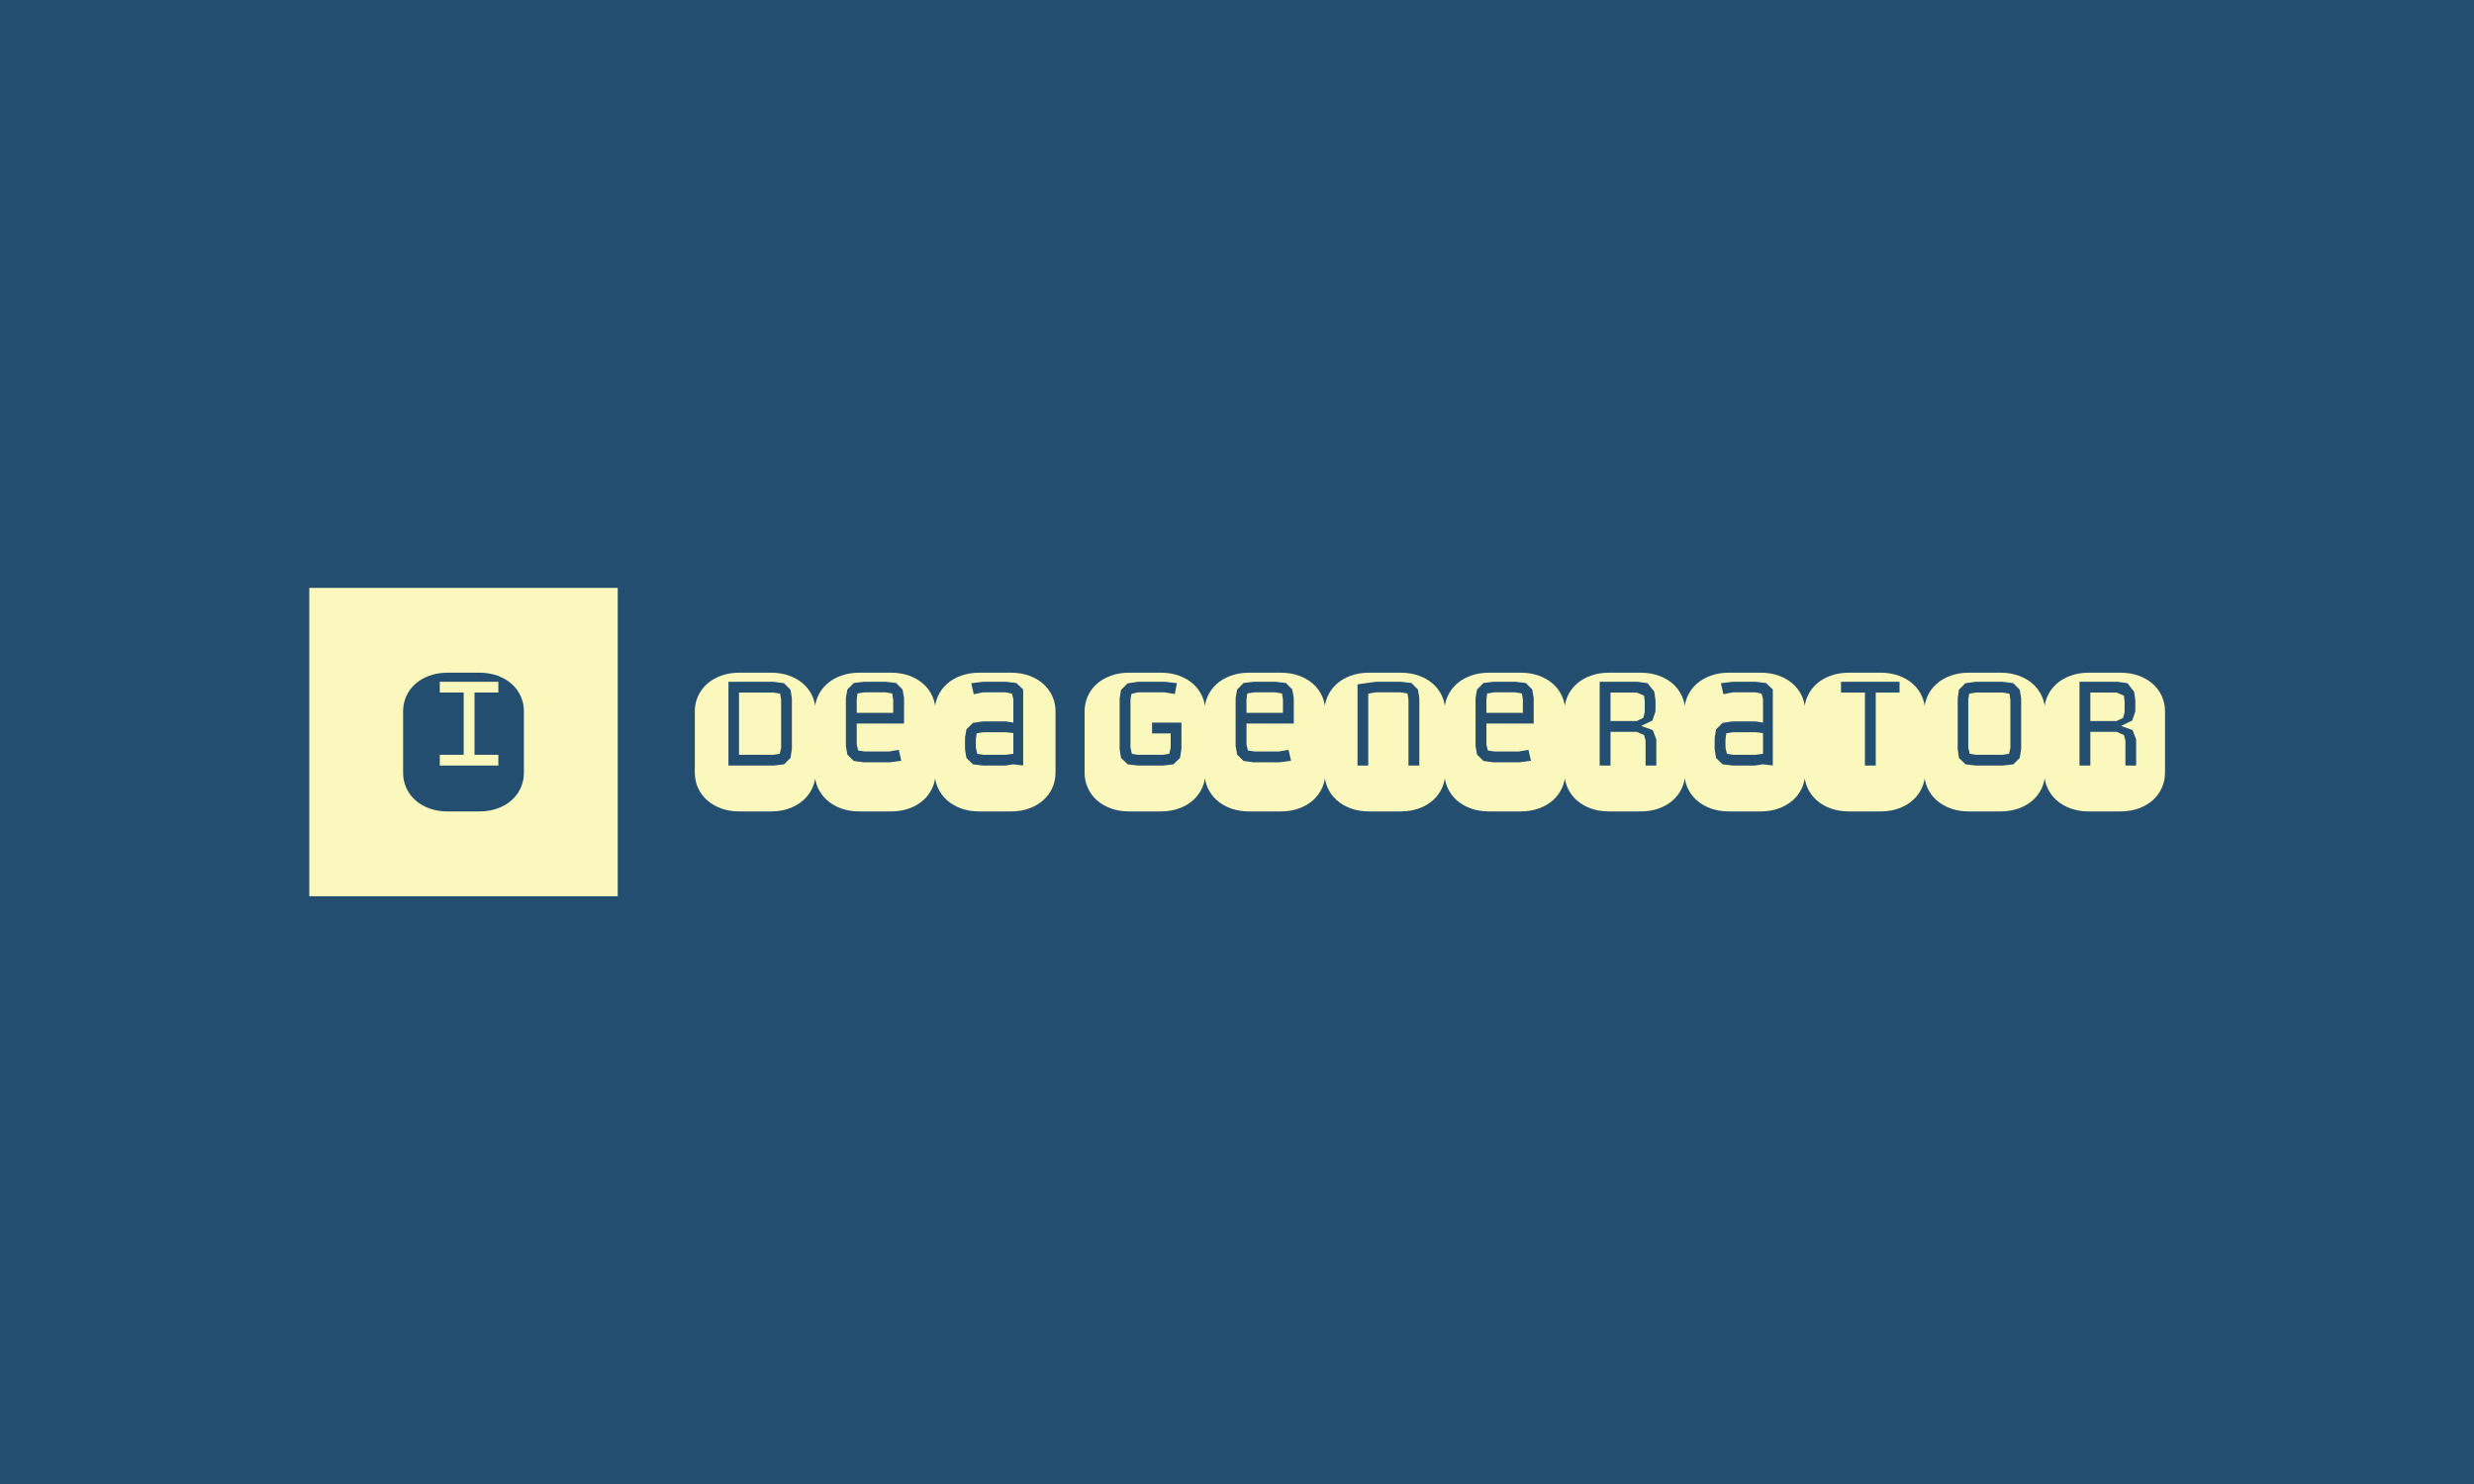 <svg xmlns="http://www.w3.org/2000/svg" version="1.1" xmlns:xlink="http://www.w3.org/1999/xlink" xmlns:svgjs="http://svgjs.dev/svgjs" width="100%" height="100%" viewBox="0 0 1000 600"><rect width="1000" height="600" x="0" y="0" fill="#234e70"/><g><rect width="333.333" height="333.333" y="356.487" fill="#fbf8be" transform="matrix(0.374,0,0,0.374,0,104.364)" x="334.265"/><path d="M501.134 536.952L475.314 536.952L475.314 548.538L538.603 548.538L538.603 536.952L512.845 536.952L512.845 469.613L538.603 469.613L538.603 457.996L475.314 457.996L475.314 469.613L501.134 469.613L501.134 536.952ZM484.066 448.154L517.797 448.154Q528.854 448.154 537.824 451.424Q546.794 454.726 553.086 460.394Q559.408 466.094 562.803 473.694Q566.198 481.324 566.198 489.858L566.198 489.858L566.198 556.449Q566.198 564.983 562.803 572.583Q559.408 580.182 553.086 585.882Q546.794 591.582 537.824 594.883Q528.854 598.154 517.797 598.154L517.797 598.154L484.066 598.154Q473.009 598.154 464.008 594.883Q455.038 591.582 448.746 585.882Q442.455 580.182 439.06 572.583Q435.665 564.983 435.665 556.449L435.665 556.449L435.665 489.858Q435.665 481.324 439.06 473.694Q442.455 466.094 448.746 460.394Q455.038 454.726 464.008 451.424Q473.009 448.154 484.066 448.154L484.066 448.154Z " fill="#234e70" transform="matrix(0.374,0,0,0.374,0,104.364)"/><path d="M799.333 448.154L833.064 448.154Q844.121 448.154 853.091 451.424Q862.061 454.726 868.353 460.394Q874.675 466.094 878.07 473.694Q881.465 481.324 881.465 489.858L881.465 489.858L881.465 556.449Q881.465 564.983 878.07 572.583Q874.675 580.182 868.353 585.882Q862.061 591.582 853.091 594.883Q844.121 598.154 833.064 598.154L833.064 598.154L799.333 598.154Q788.276 598.154 779.275 594.883Q770.304 591.582 764.013 585.882Q757.721 580.182 754.326 572.583Q750.931 564.983 750.931 556.449L750.931 556.449L750.931 489.858Q750.931 481.324 754.326 473.694Q757.721 466.094 764.013 460.394Q770.304 454.726 779.275 451.424Q788.276 448.154 799.333 448.154L799.333 448.154ZM855.832 530.909L855.832 475.749L854.306 466.53L847.391 459.522L836.116 457.996L787.279 457.996L787.279 548.538L836.116 548.538L847.391 547.23L854.306 540.346L855.832 530.909ZM844.214 529.726L842.688 535.861L835.462 536.952L798.679 536.952L798.679 469.613L835.462 469.613L843.124 470.797L844.214 477.275L844.214 529.726ZM928.963 448.154L962.694 448.154Q973.751 448.154 982.753 451.424Q991.723 454.726 998.014 460.394Q1004.306 466.094 1007.701 473.694Q1011.096 481.324 1011.096 489.858L1011.096 489.858L1011.096 556.449Q1011.096 564.983 1007.701 572.583Q1004.306 580.182 998.014 585.882Q991.723 591.582 982.753 594.883Q973.751 598.154 962.694 598.154L962.694 598.154L928.963 598.154Q917.906 598.154 908.936 594.883Q899.966 591.582 893.674 585.882Q887.352 580.182 883.957 572.583Q880.562 564.983 880.562 556.449L880.562 556.449L880.562 489.858Q880.562 481.324 883.957 473.694Q887.352 466.094 893.674 460.394Q899.966 454.726 908.936 451.424Q917.906 448.154 928.963 448.154L928.963 448.154ZM977.053 503.096L977.053 475.5L975.402 466.312L968.488 459.304L957.431 457.996L933.697 457.996L922.734 459.304L915.819 466.312L914.2 475.5L914.2 527.514L915.819 536.733L922.734 543.617L933.697 545.05L961.262 545.05L974.094 543.399L971.353 531.563L961.044 533.339L934.445 533.339L927.437 532.248L925.911 525.677L925.911 503.096L977.053 503.096ZM965.342 491.603L925.911 491.603L925.911 476.839L926.783 470.579L934.445 469.395L956.777 469.395L964.221 470.579L965.342 477.057L965.342 491.603ZM1094.972 547.23L1105.811 548.444L1105.811 523.465L1105.811 475.5L1105.811 466.312L1098.367 459.304L1087.404 457.996L1062.456 457.996L1049.655 459.522L1052.364 471.451L1062.674 469.395L1087.092 469.395L1093.664 470.797L1095.19 476.621L1095.19 502.13L1087.404 500.822L1062.456 500.822L1051.492 502.442L1044.484 509.356L1042.958 518.326L1042.958 531.127L1044.484 540.346L1051.492 547.23L1062.456 548.538L1086.438 548.538L1094.972 547.23ZM1095.19 529.944L1095.19 535.861L1086.656 536.952L1063.11 536.952L1056.226 535.861L1054.669 529.29L1054.669 519.852L1055.541 513.623L1063.11 512.533L1086.874 512.533L1095.19 513.405L1095.19 529.944ZM1058.625 448.154L1092.356 448.154Q1103.413 448.154 1112.383 451.424Q1121.353 454.726 1127.645 460.394Q1133.967 466.094 1137.362 473.694Q1140.757 481.324 1140.757 489.858L1140.757 489.858L1140.757 556.449Q1140.757 564.983 1137.362 572.583Q1133.967 580.182 1127.645 585.882Q1121.353 591.582 1112.383 594.883Q1103.413 598.154 1092.356 598.154L1092.356 598.154L1058.625 598.154Q1047.568 598.154 1038.566 594.883Q1029.596 591.582 1023.305 585.882Q1017.013 580.182 1013.618 572.583Q1010.223 564.983 1010.223 556.449L1010.223 556.449L1010.223 489.858Q1010.223 481.324 1013.618 473.694Q1017.013 466.094 1023.305 460.394Q1029.596 454.726 1038.566 451.424Q1047.568 448.154 1058.625 448.154L1058.625 448.154ZM1222.858 471.015L1229.991 469.395L1258.458 469.395L1269.733 471.233L1271.914 459.522L1259.206 457.996L1229.773 457.996L1218.591 459.74L1211.583 466.748L1210.057 475.967L1210.057 530.909L1211.583 540.346L1218.809 547.23L1229.773 548.538L1257.15 548.538L1268.207 547.23L1275.309 540.346L1276.835 530.909L1276.835 502.13L1245.097 502.13L1245.097 513.841L1265.248 513.841L1265.248 529.29Q1264.688 531.034 1264.47 532.56Q1264.252 534.086 1263.722 535.861L1263.722 535.861L1256.496 536.952L1229.991 536.952L1223.294 535.861L1221.768 528.854L1221.768 477.057L1222.858 471.015ZM1220.554 448.154L1254.285 448.154Q1265.342 448.154 1274.343 451.424Q1283.313 454.726 1289.605 460.394Q1295.896 466.094 1299.291 473.694Q1302.686 481.324 1302.686 489.858L1302.686 489.858L1302.686 556.449Q1302.686 564.983 1299.291 572.583Q1295.896 580.182 1289.605 585.882Q1283.313 591.582 1274.343 594.883Q1265.342 598.154 1254.285 598.154L1254.285 598.154L1220.554 598.154Q1209.497 598.154 1200.527 594.883Q1191.556 591.582 1185.265 585.882Q1178.973 580.182 1175.579 572.583Q1172.184 564.983 1172.184 556.449L1172.184 556.449L1172.184 489.858Q1172.184 481.324 1175.579 473.694Q1178.973 466.094 1185.265 460.394Q1191.556 454.726 1200.527 451.424Q1209.497 448.154 1220.554 448.154L1220.554 448.154ZM1350.215 448.154L1383.946 448.154Q1395.003 448.154 1403.973 451.424Q1412.944 454.726 1419.266 460.394Q1425.558 466.094 1428.953 473.694Q1432.348 481.324 1432.348 489.858L1432.348 489.858L1432.348 556.449Q1432.348 564.983 1428.953 572.583Q1425.558 580.182 1419.266 585.882Q1412.944 591.582 1403.973 594.883Q1395.003 598.154 1383.946 598.154L1383.946 598.154L1350.215 598.154Q1339.158 598.154 1330.188 594.883Q1321.187 591.582 1314.895 585.882Q1308.604 580.182 1305.209 572.583Q1301.814 564.983 1301.814 556.449L1301.814 556.449L1301.814 489.858Q1301.814 481.324 1305.209 473.694Q1308.604 466.094 1314.895 460.394Q1321.187 454.726 1330.188 451.424Q1339.158 448.154 1350.215 448.154L1350.215 448.154ZM1398.274 503.096L1398.274 475.5L1396.654 466.312L1389.74 459.304L1378.683 457.996L1354.918 457.996L1343.986 459.304L1337.071 466.312L1335.421 475.5L1335.421 527.514L1337.071 536.733L1343.986 543.617L1354.918 545.05L1382.514 545.05L1395.315 543.399L1392.605 531.563L1382.296 533.339L1355.697 533.339L1348.689 532.248L1347.163 525.677L1347.163 503.096L1398.274 503.096ZM1386.563 491.603L1347.163 491.603L1347.163 476.839L1348.035 470.579L1355.697 469.395L1378.029 469.395L1385.473 470.579L1386.563 477.057L1386.563 491.603ZM1533.946 548.538L1533.946 475.5L1532.42 466.312L1525.412 459.304L1514.231 457.996L1486.853 457.996L1467.169 460.737L1467.169 548.538L1478.755 548.538L1478.755 470.797L1487.321 469.395L1513.577 469.395L1521.145 470.579L1522.235 477.057L1522.235 548.538L1533.946 548.538ZM1479.846 448.154L1513.577 448.154Q1524.634 448.154 1533.635 451.424Q1542.605 454.726 1548.897 460.394Q1555.188 466.094 1558.583 473.694Q1561.978 481.324 1561.978 489.858L1561.978 489.858L1561.978 556.449Q1561.978 564.983 1558.583 572.583Q1555.188 580.182 1548.897 585.882Q1542.605 591.582 1533.635 594.883Q1524.634 598.154 1513.577 598.154L1513.577 598.154L1479.846 598.154Q1468.789 598.154 1459.819 594.883Q1450.848 591.582 1444.557 585.882Q1438.265 580.182 1434.87 572.583Q1431.476 564.983 1431.476 556.449L1431.476 556.449L1431.476 489.858Q1431.476 481.324 1434.87 473.694Q1438.265 466.094 1444.557 460.394Q1450.848 454.726 1459.819 451.424Q1468.789 448.154 1479.846 448.154L1479.846 448.154ZM1609.507 448.154L1643.238 448.154Q1654.295 448.154 1663.265 451.424Q1672.235 454.726 1678.558 460.394Q1684.85 466.094 1688.245 473.694Q1691.64 481.324 1691.64 489.858L1691.64 489.858L1691.64 556.449Q1691.64 564.983 1688.245 572.583Q1684.85 580.182 1678.558 585.882Q1672.235 591.582 1663.265 594.883Q1654.295 598.154 1643.238 598.154L1643.238 598.154L1609.507 598.154Q1598.45 598.154 1589.48 594.883Q1580.479 591.582 1574.187 585.882Q1567.896 580.182 1564.501 572.583Q1561.106 564.983 1561.106 556.449L1561.106 556.449L1561.106 489.858Q1561.106 481.324 1564.501 473.694Q1567.896 466.094 1574.187 460.394Q1580.479 454.726 1589.48 451.424Q1598.45 448.154 1609.507 448.154L1609.507 448.154ZM1657.566 503.096L1657.566 475.5L1655.946 466.312L1649.032 459.304L1637.975 457.996L1614.21 457.996L1603.278 459.304L1596.363 466.312L1594.713 475.5L1594.713 527.514L1596.363 536.733L1603.278 543.617L1614.21 545.05L1641.806 545.05L1654.607 543.399L1651.897 531.563L1641.588 533.339L1614.989 533.339L1607.981 532.248L1606.455 525.677L1606.455 503.096L1657.566 503.096ZM1645.855 491.603L1606.455 491.603L1606.455 476.839L1607.327 470.579L1614.989 469.395L1637.321 469.395L1644.765 470.579L1645.855 477.057L1645.855 491.603ZM1739.137 448.154L1772.869 448.154Q1783.926 448.154 1792.927 451.424Q1801.897 454.726 1808.189 460.394Q1814.48 466.094 1817.875 473.694Q1821.27 481.324 1821.27 489.858L1821.27 489.858L1821.27 556.449Q1821.27 564.983 1817.875 572.583Q1814.48 580.182 1808.189 585.882Q1801.897 591.582 1792.927 594.883Q1783.926 598.154 1772.869 598.154L1772.869 598.154L1739.137 598.154Q1728.081 598.154 1719.11 594.883Q1710.14 591.582 1703.849 585.882Q1697.557 580.182 1694.162 572.583Q1690.767 564.983 1690.767 556.449L1690.767 556.449L1690.767 489.858Q1690.767 481.324 1694.162 473.694Q1697.557 466.094 1703.849 460.394Q1710.14 454.726 1719.11 451.424Q1728.081 448.154 1739.137 448.154L1739.137 448.154ZM1776.824 515.585L1778.475 521.503L1778.475 548.538L1790.061 548.538L1790.061 520.288L1786.231 510.228L1773.741 505.743L1785.794 499.919L1789.189 490.077L1789.189 477.929L1787.881 468.741L1780.655 459.522L1769.692 457.996L1728.859 457.996L1728.859 548.538L1740.57 548.538L1740.57 512.097L1769.038 512.097L1776.824 515.585ZM1740.57 469.613L1769.038 469.613L1776.824 473.008L1777.572 479.362L1777.572 490.949L1775.952 496.991L1769.038 500.386L1740.57 500.386L1740.57 469.613ZM1905.147 547.23L1915.985 548.444L1915.985 523.465L1915.985 475.5L1915.985 466.312L1908.542 459.304L1897.609 457.996L1872.63 457.996L1859.829 459.522L1862.57 471.451L1872.848 469.395L1897.267 469.395L1903.838 470.797L1905.365 476.621L1905.365 502.13L1897.609 500.822L1872.63 500.822L1861.667 502.442L1854.659 509.356L1853.132 518.326L1853.132 531.127L1854.659 540.346L1861.667 547.23L1872.63 548.538L1896.613 548.538L1905.147 547.23ZM1905.365 529.944L1905.365 535.861L1896.831 536.952L1873.284 536.952L1866.401 535.861L1864.843 529.29L1864.843 519.852L1865.747 513.623L1873.284 512.533L1897.049 512.533L1905.365 513.405L1905.365 529.944ZM1868.799 448.154L1902.53 448.154Q1913.587 448.154 1922.557 451.424Q1931.527 454.726 1937.85 460.394Q1944.142 466.094 1947.537 473.694Q1950.932 481.324 1950.932 489.858L1950.932 489.858L1950.932 556.449Q1950.932 564.983 1947.537 572.583Q1944.142 580.182 1937.85 585.882Q1931.527 591.582 1922.557 594.883Q1913.587 598.154 1902.53 598.154L1902.53 598.154L1868.799 598.154Q1857.742 598.154 1848.772 594.883Q1839.771 591.582 1833.479 585.882Q1827.188 580.182 1823.793 572.583Q1820.398 564.983 1820.398 556.449L1820.398 556.449L1820.398 489.858Q1820.398 481.324 1823.793 473.694Q1827.188 466.094 1833.479 460.394Q1839.771 454.726 1848.772 451.424Q1857.742 448.154 1868.799 448.154L1868.799 448.154ZM2052.966 469.613L2052.966 457.996L1989.677 457.996L1989.677 469.613L2015.529 469.613L2015.529 548.538L2027.24 548.538L2027.24 469.613L2052.966 469.613ZM1998.429 448.154L2032.161 448.154Q2043.218 448.154 2052.219 451.424Q2061.189 454.726 2067.481 460.394Q2073.772 466.094 2077.167 473.694Q2080.562 481.324 2080.562 489.858L2080.562 489.858L2080.562 556.449Q2080.562 564.983 2077.167 572.583Q2073.772 580.182 2067.481 585.882Q2061.189 591.582 2052.219 594.883Q2043.218 598.154 2032.161 598.154L2032.161 598.154L1998.429 598.154Q1987.373 598.154 1978.402 594.883Q1969.432 591.582 1963.141 585.882Q1956.849 580.182 1953.454 572.583Q1950.059 564.983 1950.059 556.449L1950.059 556.449L1950.059 489.858Q1950.059 481.324 1953.454 473.694Q1956.849 466.094 1963.141 460.394Q1969.432 454.726 1978.402 451.424Q1987.373 448.154 1998.429 448.154L1998.429 448.154ZM2128.091 448.154L2161.822 448.154Q2172.879 448.154 2181.849 451.424Q2190.819 454.726 2197.142 460.394Q2203.434 466.094 2206.829 473.694Q2210.223 481.324 2210.223 489.858L2210.223 489.858L2210.223 556.449Q2210.223 564.983 2206.829 572.583Q2203.434 580.182 2197.142 585.882Q2190.819 591.582 2181.849 594.883Q2172.879 598.154 2161.822 598.154L2161.822 598.154L2128.091 598.154Q2117.034 598.154 2108.064 594.883Q2099.063 591.582 2092.771 585.882Q2086.48 580.182 2083.085 572.583Q2079.69 564.983 2079.69 556.449L2079.69 556.449L2079.69 489.858Q2079.69 481.324 2083.085 473.694Q2086.48 466.094 2092.771 460.394Q2099.063 454.726 2108.064 451.424Q2117.034 448.154 2128.091 448.154L2128.091 448.154ZM2184.372 530.909L2184.372 475.749L2182.846 466.53L2175.932 459.522L2164.657 457.996L2135.317 457.996L2124.135 459.522L2117.128 466.53L2115.819 475.749L2115.819 530.909L2117.128 540.346L2124.353 547.23L2135.317 548.538L2164.657 548.538L2175.932 547.23L2182.846 540.346L2184.372 530.909ZM2172.755 529.726L2171.228 535.861L2164.003 536.952L2135.971 536.952L2128.87 535.861L2127.219 529.29L2127.219 476.839L2128.309 470.797L2135.971 469.613L2164.003 469.613L2171.664 470.797L2172.755 477.275L2172.755 529.726ZM2257.721 448.154L2291.453 448.154Q2302.51 448.154 2311.511 451.424Q2320.481 454.726 2326.772 460.394Q2333.064 466.094 2336.459 473.694Q2339.854 481.324 2339.854 489.858L2339.854 489.858L2339.854 556.449Q2339.854 564.983 2336.459 572.583Q2333.064 580.182 2326.772 585.882Q2320.481 591.582 2311.511 594.883Q2302.51 598.154 2291.453 598.154L2291.453 598.154L2257.721 598.154Q2246.664 598.154 2237.694 594.883Q2228.724 591.582 2222.433 585.882Q2216.141 580.182 2212.746 572.583Q2209.351 564.983 2209.351 556.449L2209.351 556.449L2209.351 489.858Q2209.351 481.324 2212.746 473.694Q2216.141 466.094 2222.433 460.394Q2228.724 454.726 2237.694 451.424Q2246.664 448.154 2257.721 448.154L2257.721 448.154ZM2295.408 515.585L2297.059 521.503L2297.059 548.538L2308.645 548.538L2308.645 520.288L2304.814 510.228L2292.325 505.743L2304.378 499.919L2307.773 490.077L2307.773 477.929L2306.465 468.741L2299.239 459.522L2288.276 457.996L2247.443 457.996L2247.443 548.538L2259.154 548.538L2259.154 512.097L2287.622 512.097L2295.408 515.585ZM2259.154 469.613L2287.622 469.613L2295.408 473.008L2296.156 479.362L2296.156 490.949L2294.536 496.991L2287.622 500.386L2259.154 500.386L2259.154 469.613Z " fill="#fbf8be" transform="matrix(0.374,0,0,0.374,0,104.364)"/></g></svg>